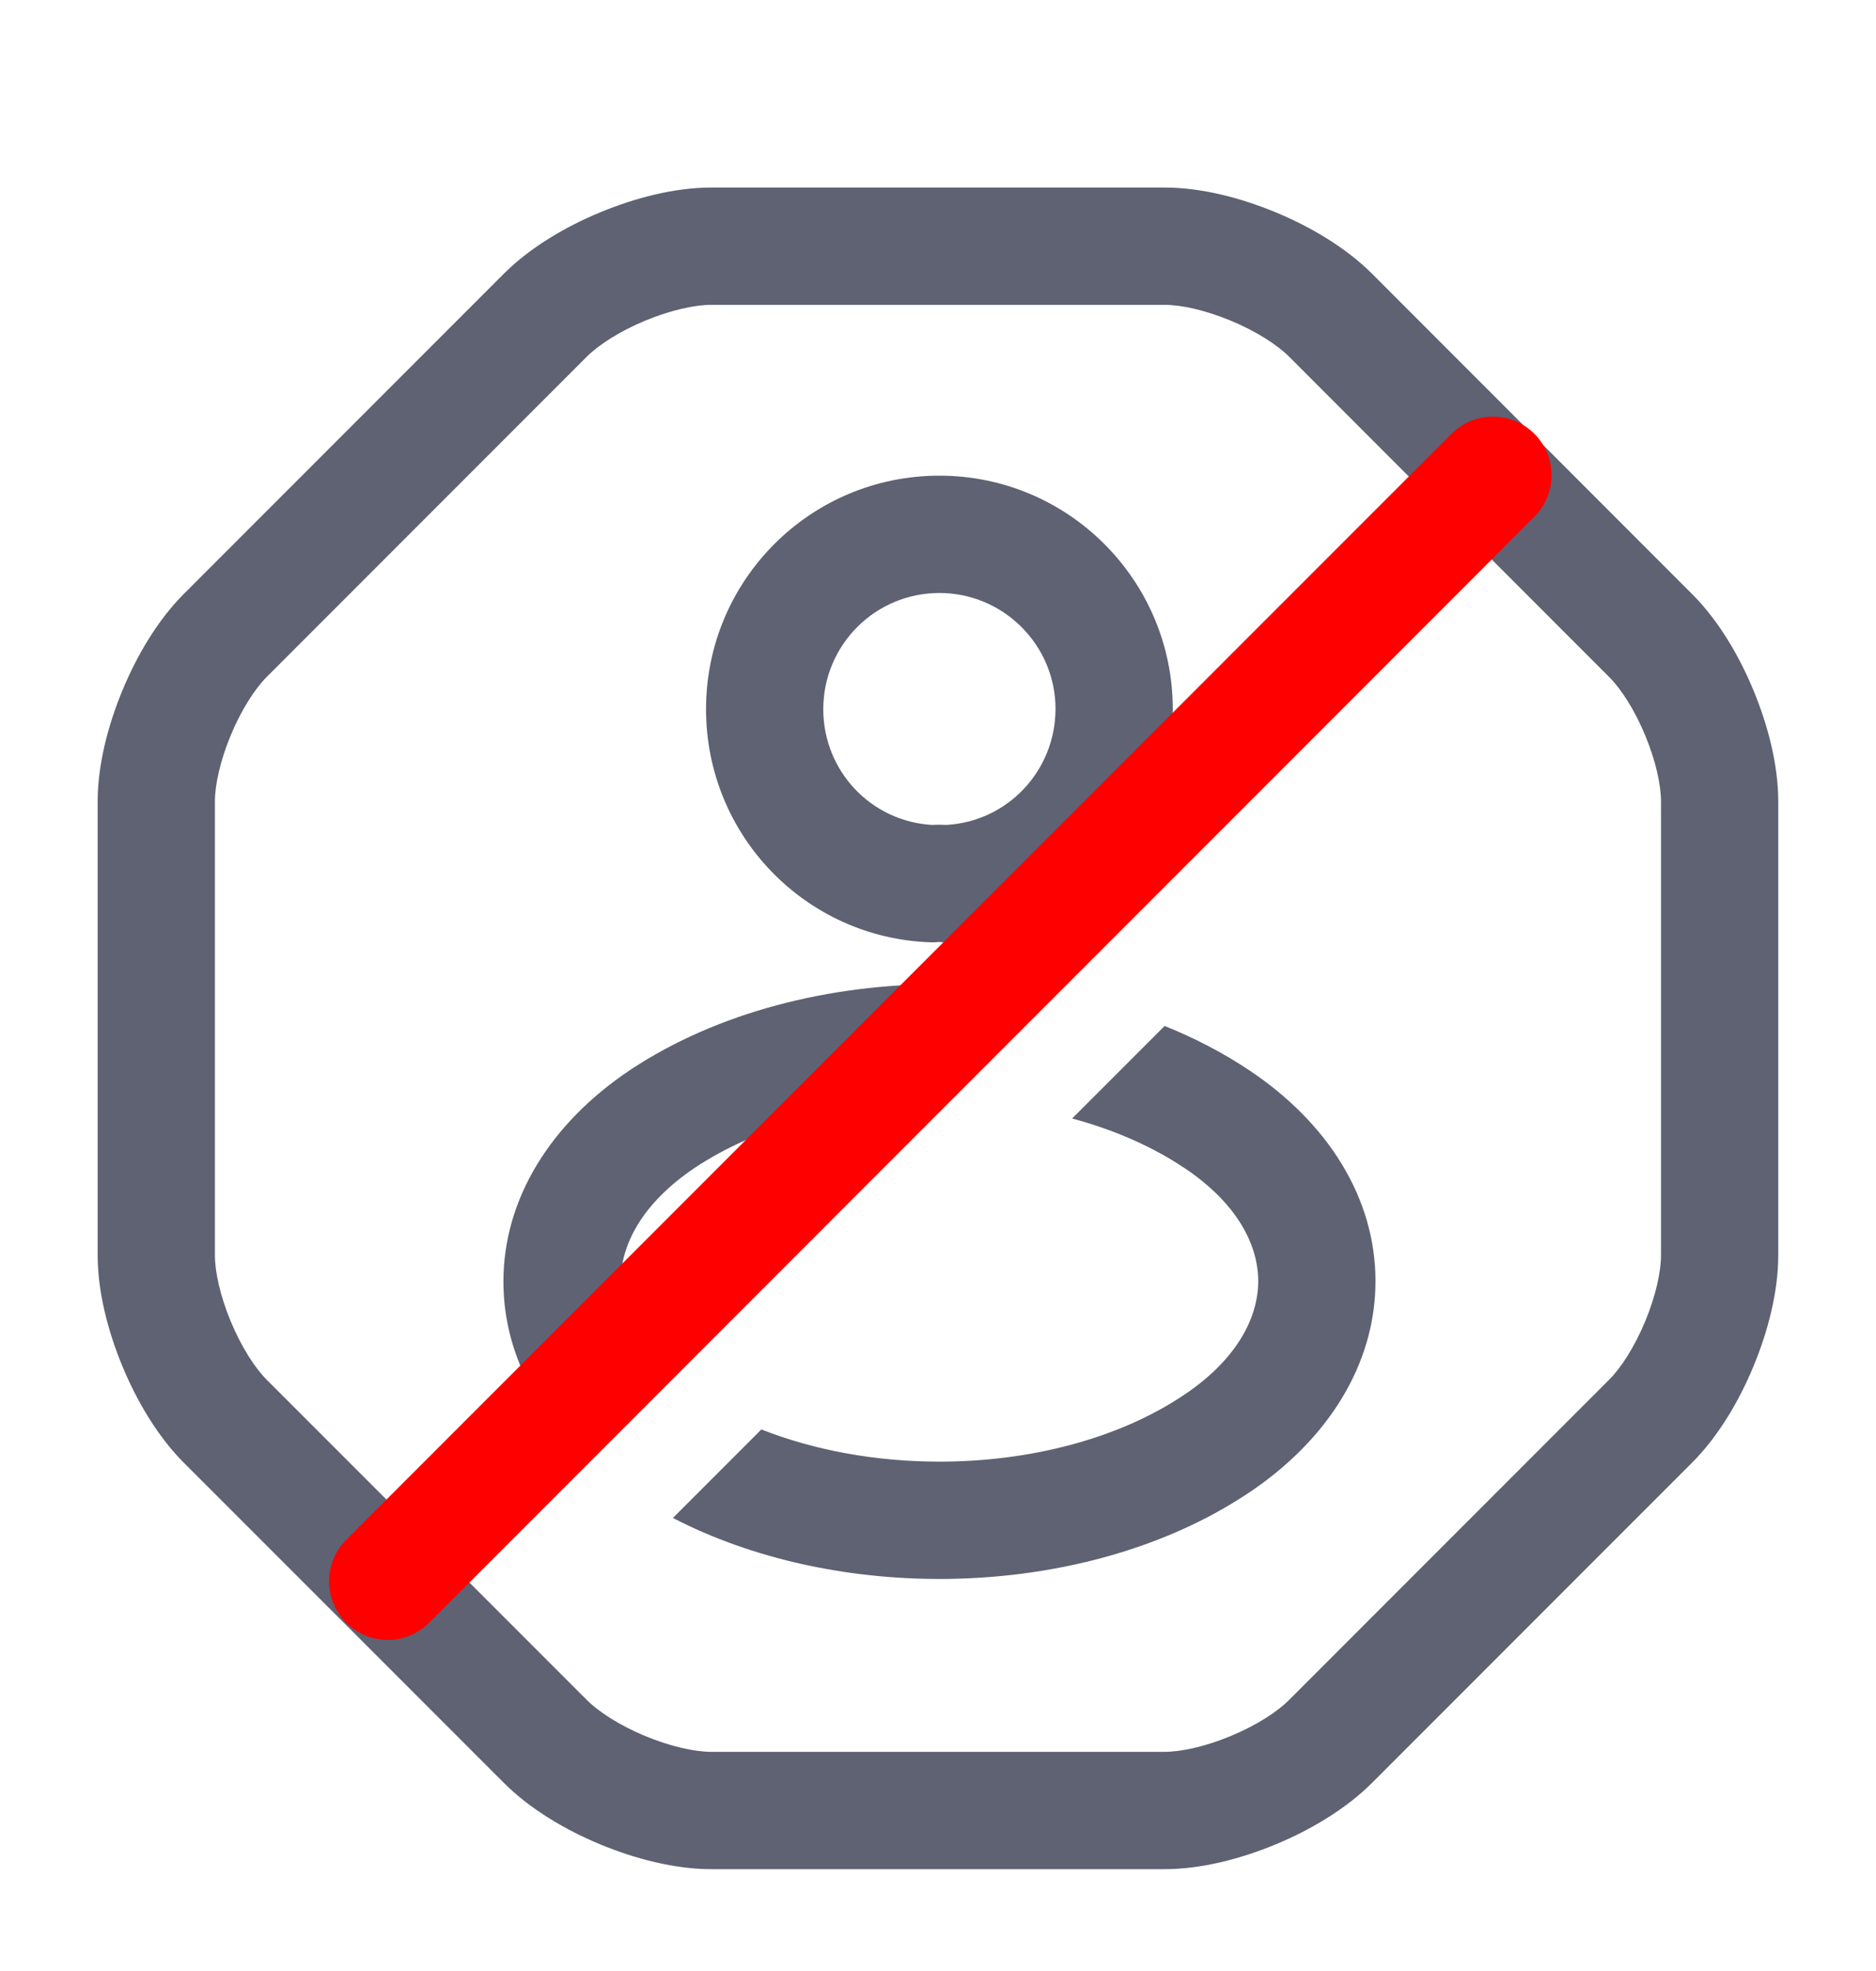 <svg width="20" height="21" viewBox="0 0 20 21" fill="none" xmlns="http://www.w3.org/2000/svg">
<path fill-rule="evenodd" clip-rule="evenodd" d="M7.583 1.998C7.192 1.998 6.767 2.109 6.397 2.263C6.027 2.416 5.649 2.639 5.374 2.914L5.781 3.321L5.374 2.914L1.957 6.331C1.682 6.606 1.459 6.984 1.306 7.354C1.152 7.724 1.041 8.149 1.041 8.54V13.373C1.041 13.764 1.152 14.189 1.306 14.559C1.459 14.929 1.682 15.306 1.957 15.582L5.374 18.998L5.816 18.556L5.374 18.998C5.649 19.273 6.027 19.497 6.397 19.65C6.767 19.804 7.192 19.915 7.583 19.915H12.416C12.807 19.915 13.232 19.804 13.602 19.65C13.972 19.497 14.349 19.273 14.625 18.998L18.041 15.582C18.317 15.306 18.54 14.929 18.693 14.559C18.847 14.189 18.958 13.764 18.958 13.373V8.54C18.958 8.149 18.847 7.724 18.693 7.354C18.54 6.984 18.317 6.606 18.041 6.331L14.625 2.914L14.183 3.356L14.625 2.914C14.349 2.639 13.972 2.416 13.602 2.263C13.232 2.109 12.807 1.998 12.416 1.998H7.583ZM6.258 3.798C6.383 3.674 6.605 3.53 6.877 3.417C7.149 3.304 7.407 3.248 7.583 3.248H12.416C12.592 3.248 12.85 3.304 13.122 3.417C13.394 3.53 13.616 3.674 13.741 3.798L17.157 7.215C17.282 7.34 17.426 7.562 17.539 7.834C17.652 8.106 17.708 8.364 17.708 8.54V13.373C17.708 13.549 17.652 13.807 17.539 14.079C17.426 14.351 17.282 14.573 17.157 14.698L13.741 18.114C13.616 18.239 13.394 18.383 13.122 18.496C12.85 18.609 12.592 18.665 12.416 18.665H7.583C7.407 18.665 7.149 18.609 6.877 18.496C6.605 18.383 6.383 18.239 6.258 18.114L2.841 14.698L2.49 15.049L2.841 14.698C2.717 14.573 2.573 14.351 2.46 14.079C2.347 13.807 2.291 13.549 2.291 13.373V8.54C2.291 8.364 2.347 8.106 2.46 7.834C2.573 7.562 2.717 7.34 2.841 7.215L2.399 6.773L2.841 7.215L6.258 3.798ZM10.015 6.318C9.329 6.318 8.777 6.873 8.777 7.556C8.777 8.217 9.289 8.752 9.936 8.789C9.987 8.786 10.04 8.786 10.091 8.789C10.738 8.752 11.25 8.218 11.253 7.555C11.253 6.873 10.698 6.318 10.015 6.318ZM7.527 7.556C7.527 6.184 8.637 5.068 10.015 5.068C11.389 5.068 12.503 6.183 12.503 7.556V7.559C12.498 8.9 11.44 9.995 10.103 10.04C10.076 10.041 10.048 10.04 10.02 10.037C10.022 10.037 10.022 10.037 10.021 10.037L10.015 10.037C10.009 10.037 10.004 10.037 10.001 10.037C9.975 10.04 9.949 10.041 9.923 10.04C8.587 9.995 7.527 8.899 7.527 7.556ZM11.02 10.559C10.689 10.51 10.353 10.486 10.02 10.486C8.855 10.486 7.655 10.778 6.718 11.4L6.715 11.402C5.872 11.966 5.367 12.771 5.367 13.655C5.367 14.315 5.649 14.931 6.144 15.435L7.028 14.551C6.732 14.247 6.617 13.929 6.617 13.655C6.617 13.284 6.826 12.832 7.409 12.441L8.589 12.99L8.589 12.99L7.409 12.441C8.057 12.012 8.929 11.768 9.84 11.739L11.02 10.559ZM9.796 13.551L12.62 14.864C13.205 14.473 13.414 14.021 13.414 13.65C13.414 13.279 13.205 12.829 12.622 12.441L12.621 12.441C12.279 12.212 11.873 12.036 11.43 11.917L12.416 10.931C12.734 11.059 13.036 11.215 13.315 11.401C14.159 11.963 14.664 12.766 14.664 13.65C14.664 14.534 14.159 15.339 13.316 15.903L13.316 15.903C12.38 16.529 11.181 16.823 10.015 16.823C9.032 16.823 8.026 16.614 7.174 16.173L8.117 15.23C8.685 15.454 9.342 15.573 10.015 15.573C10.991 15.573 11.934 15.324 12.62 14.864L9.796 13.551L9.796 13.551Z" fill="#5E6272"/>
<path d="M4.133 16.848L15.916 5.064" stroke="#FF0000" stroke-width="1.25" stroke-linecap="round" stroke-linejoin="round"/>
</svg>
